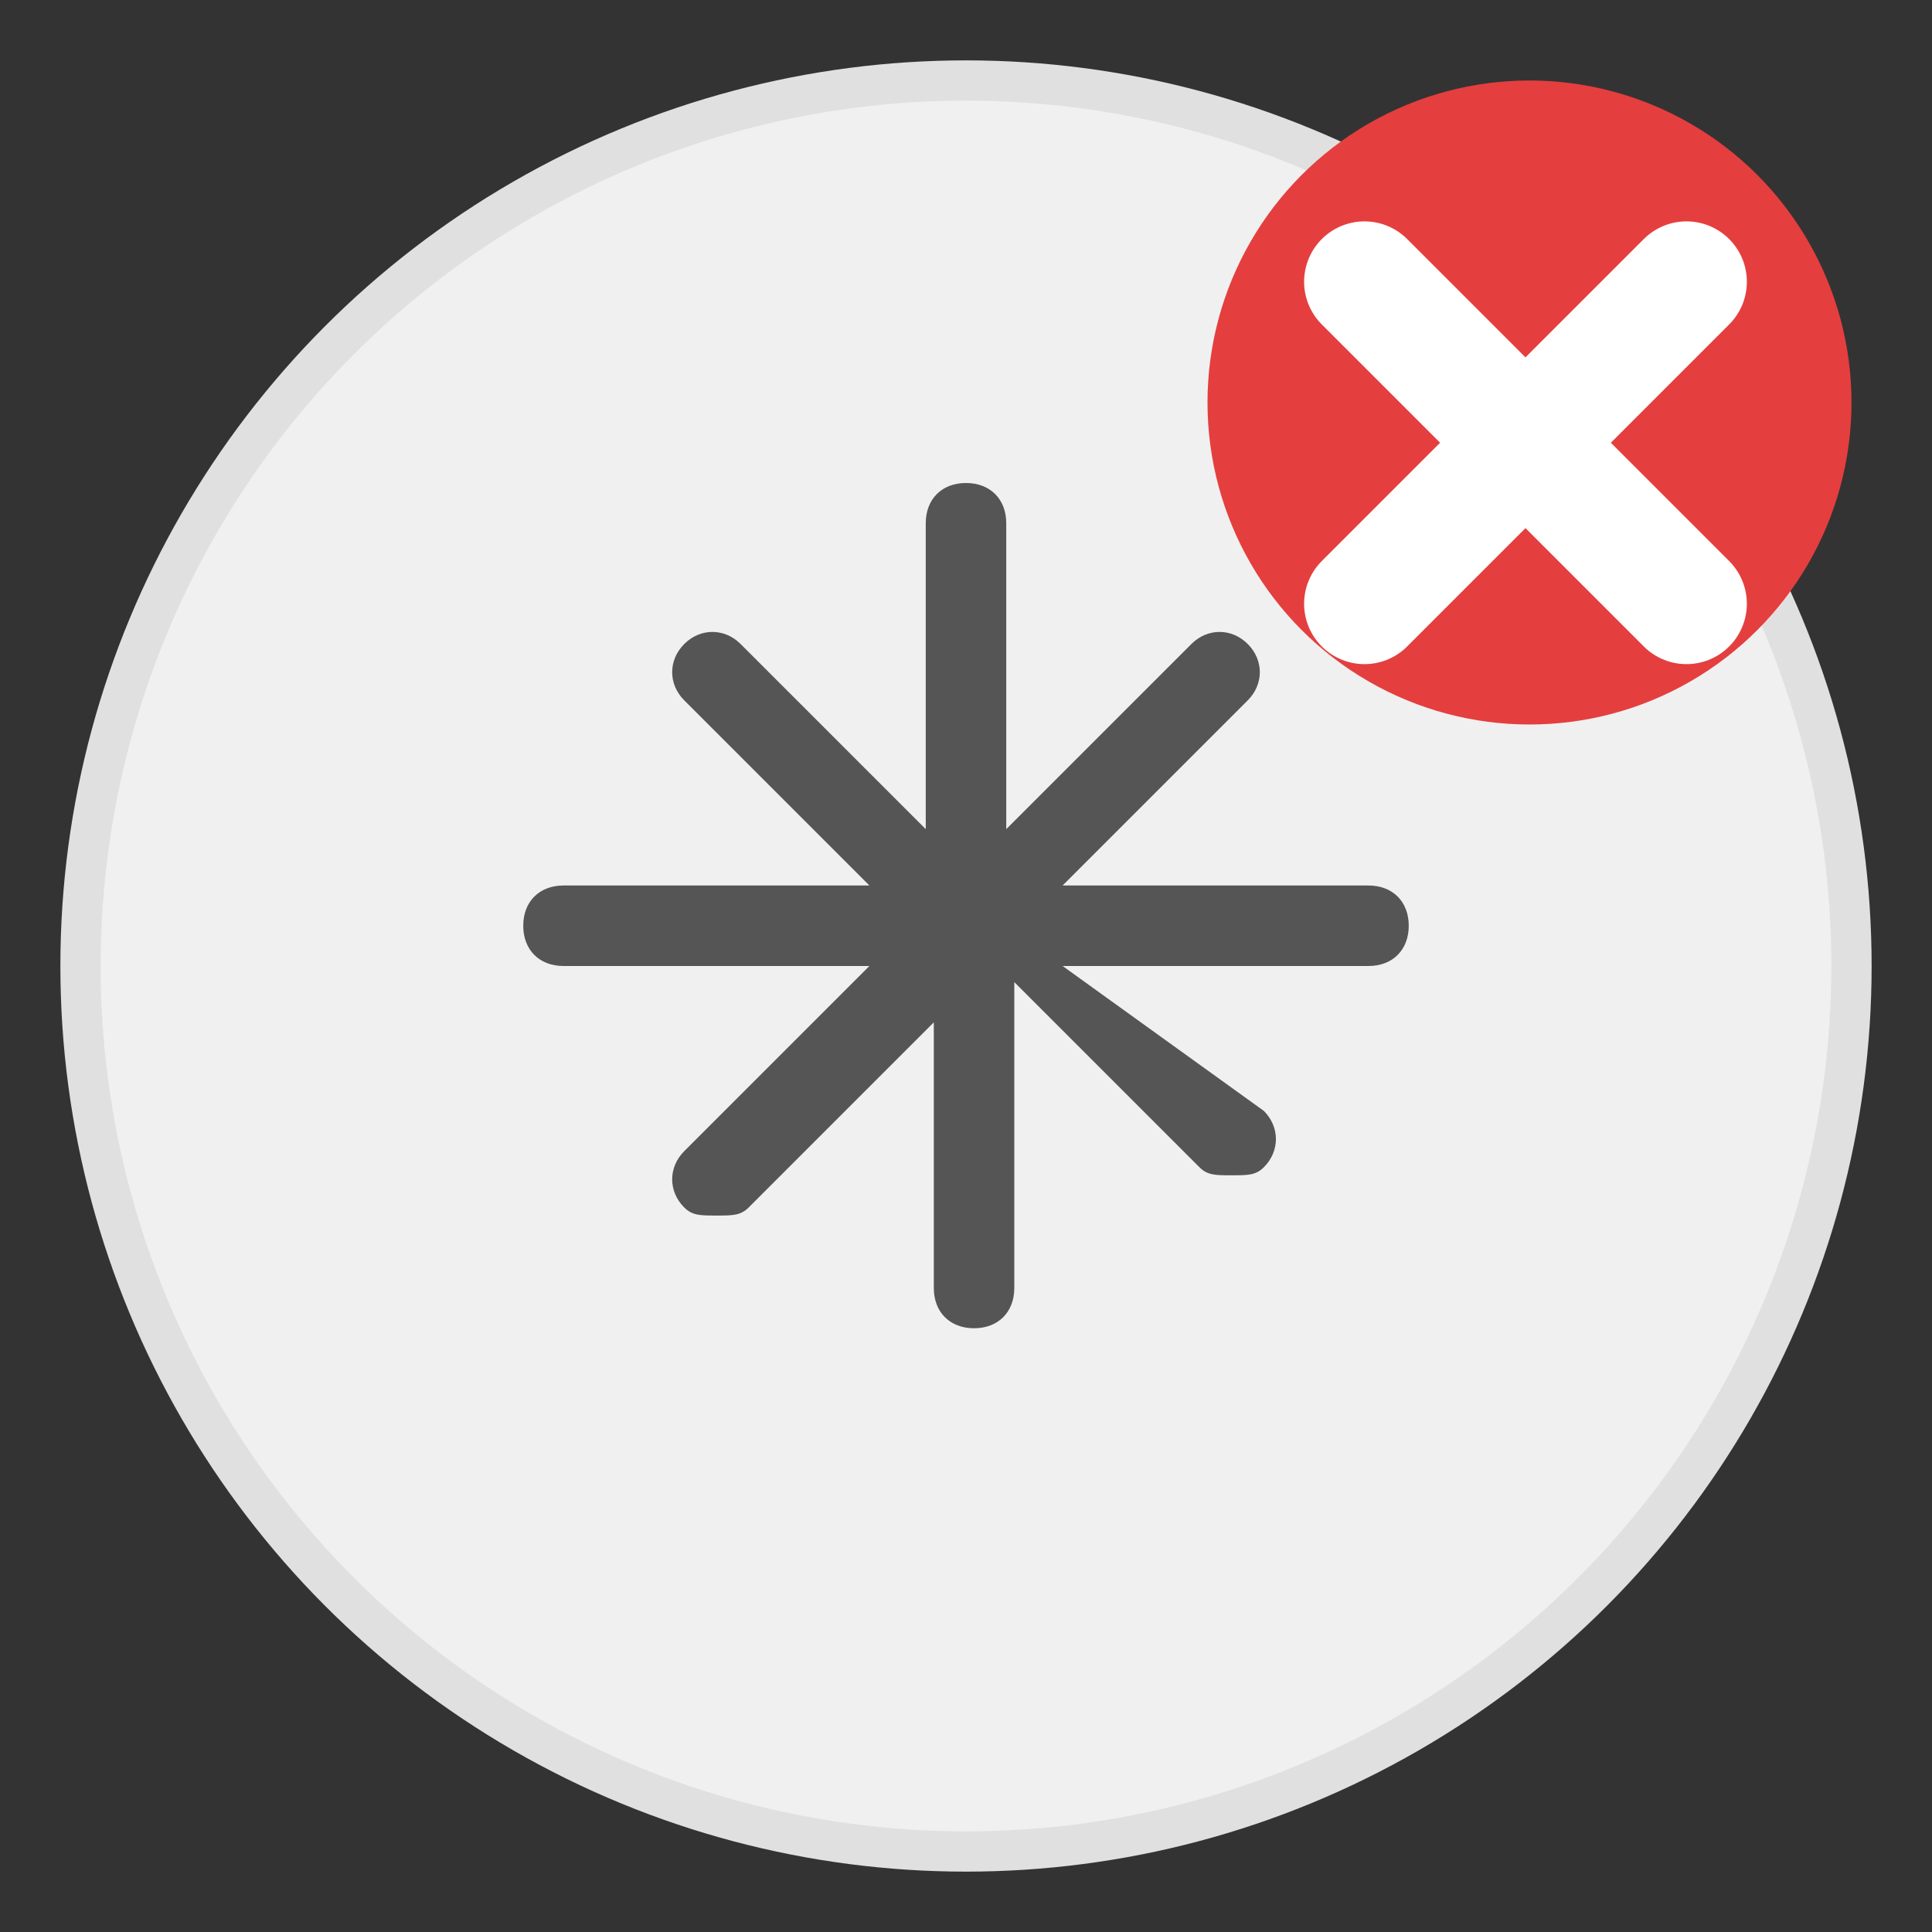 <svg xmlns="http://www.w3.org/2000/svg" viewBox="0 0 24 24" width="24" height="24">
  <rect x="0" y="0" width="24" height="24" fill="#333333" stroke="none"/>
  <circle cx="12" cy="12" r="11" fill="#f0f0f0" stroke="#e0e0e0" stroke-width="0.5" />
  <g fill="#555">
    <path d="M12,6c-0.3,0-0.5,0.2-0.5,0.5v3.8L9.2,8c-0.2-0.2-0.5-0.2-0.7,0s-0.2,0.5,0,0.7l2.3,2.3H7C6.7,11,6.5,11.2,6.5,11.5
    S6.7,12,7,12h3.8l-2.3,2.3c-0.2,0.2-0.2,0.5,0,0.7c0.1,0.1,0.2,0.1,0.4,0.1s0.3,0,0.4-0.1l2.3-2.3V16c0,0.3,0.2,0.5,0.5,0.5
    s0.5-0.2,0.5-0.5v-3.8l2.3,2.3c0.1,0.1,0.2,0.1,0.4,0.1s0.3,0,0.4-0.1c0.2-0.2,0.2-0.5,0-0.7L13.2,12H17c0.3,0,0.5-0.2,0.5-0.5
    S17.3,11,17,11h-3.8l2.3-2.3c0.2-0.2,0.2-0.5,0-0.7s-0.5-0.2-0.7,0l-2.3,2.3V6.5C12.5,6.2,12.3,6,12,6z"/>
  </g>
  <circle cx="19" cy="5" r="4" fill="#e53e3e" />
  <path d="M16.95 3.5l4 4" stroke="white" stroke-width="1.5" stroke-linecap="round" />
  <path d="M20.95 3.5l-4 4" stroke="white" stroke-width="1.5" stroke-linecap="round" />
</svg>